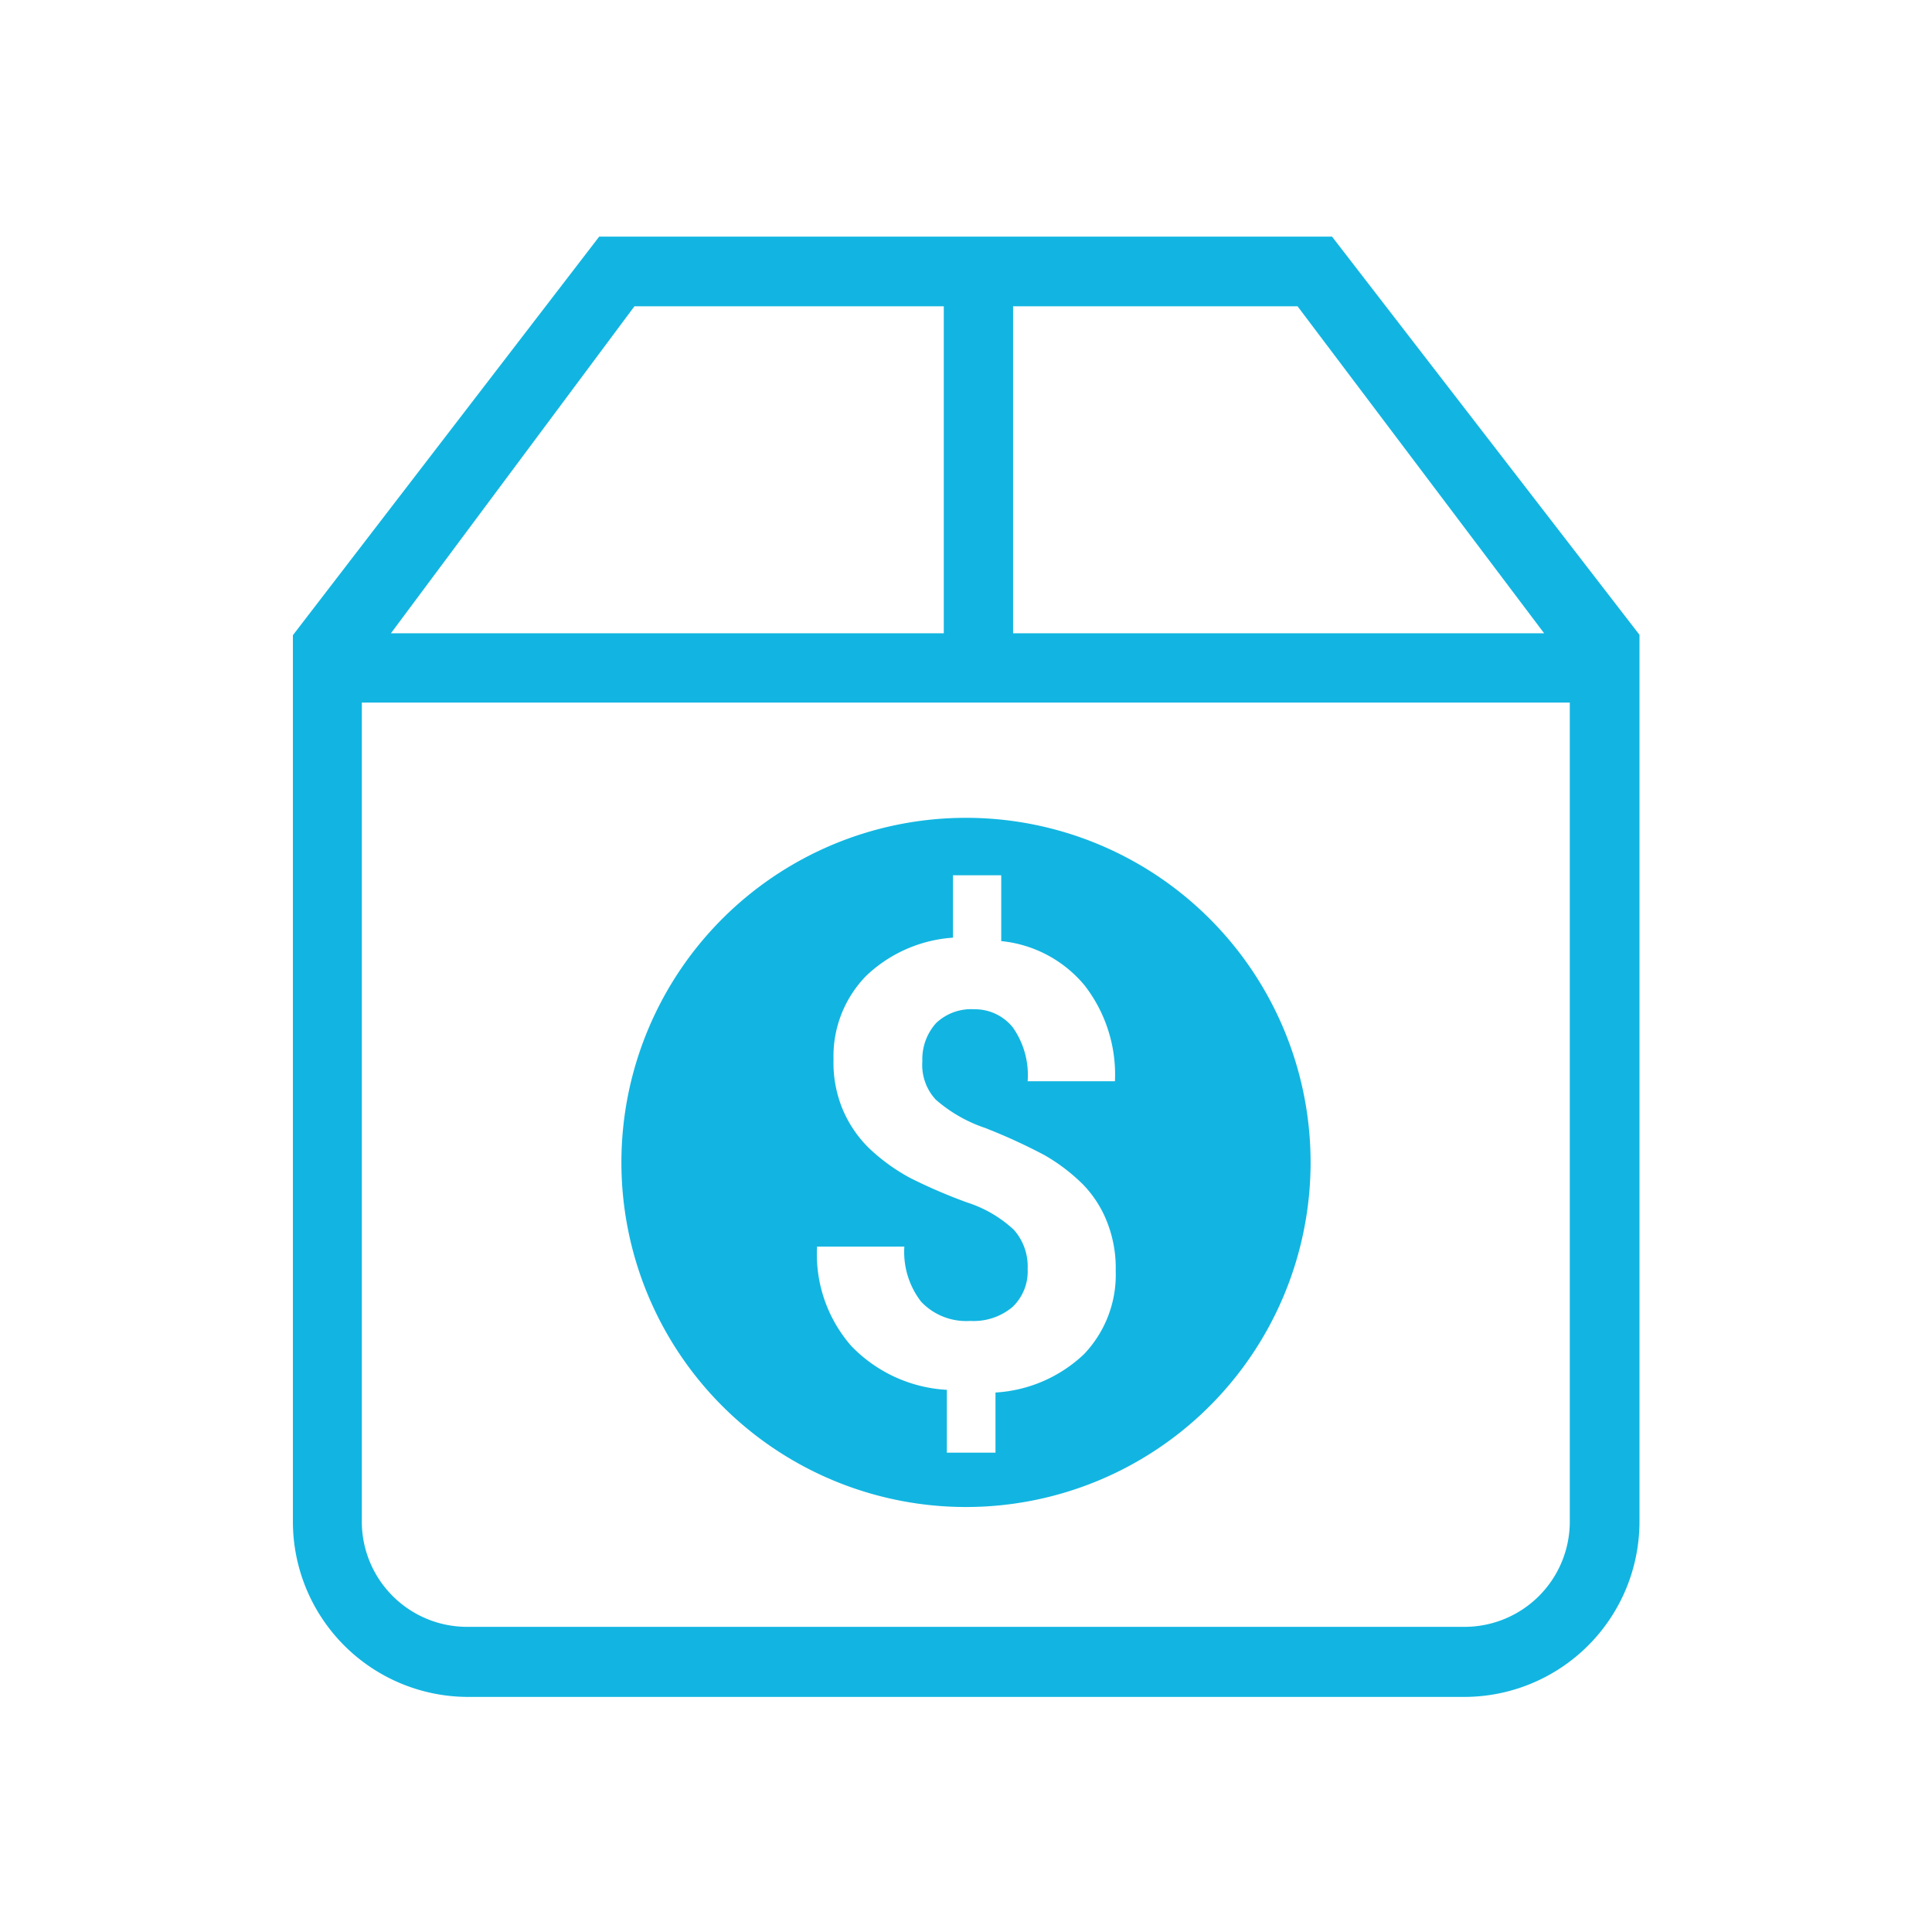 <svg id="Layer_1" data-name="Layer 1" xmlns="http://www.w3.org/2000/svg" viewBox="0 0 50.46 50.46"><defs><style>.cls-1{fill:#12b5e1;}</style></defs><title>cotizacion envio</title><path class="cls-1" d="M34.79,6.18l0,0H15.65l-8,10.41,0,.05V39.73a4.58,4.58,0,0,0,4.55,4.59H38.27a4.58,4.58,0,0,0,4.55-4.59V16.58ZM26.46,8h7.43l6.44,8.54H26.46ZM16.57,8h8.08v8.54H10.21ZM41,24.79h0V39.73a2.75,2.75,0,0,1-2.74,2.76H12.19a2.75,2.75,0,0,1-2.74-2.76V18.35H41Z"/><path class="cls-1" d="M25.23,39.36a9,9,0,1,0-9-9A9,9,0,0,0,25.23,39.36Zm1.25-7.24a3.23,3.23,0,0,0-1.21-.71,13.83,13.83,0,0,1-1.49-.64A5,5,0,0,1,22.71,30a3.1,3.1,0,0,1-.69-1,3.16,3.16,0,0,1-.25-1.33,3,3,0,0,1,.85-2.18,3.64,3.64,0,0,1,2.27-1V22.86h1.26v1.72a3.24,3.24,0,0,1,2.18,1.16,3.8,3.8,0,0,1,.79,2.5H26.84a2.16,2.16,0,0,0-.39-1.41,1.27,1.27,0,0,0-1-.47,1.33,1.33,0,0,0-1,.36,1.41,1.41,0,0,0-.36,1,1.33,1.33,0,0,0,.35,1,3.79,3.79,0,0,0,1.29.74,14.94,14.94,0,0,1,1.55.71,4.84,4.84,0,0,1,1,.76,2.94,2.94,0,0,1,.64,1,3.26,3.26,0,0,1,.22,1.26,3,3,0,0,1-.83,2.18,3.67,3.67,0,0,1-2.31,1v1.57H24.73V36.3a3.75,3.75,0,0,1-2.5-1.15,3.64,3.64,0,0,1-.89-2.59h2.28A2.12,2.12,0,0,0,24.06,34a1.62,1.62,0,0,0,1.28.5,1.58,1.58,0,0,0,1.1-.36,1.28,1.28,0,0,0,.4-1A1.44,1.44,0,0,0,26.48,32.12Z"/></svg>